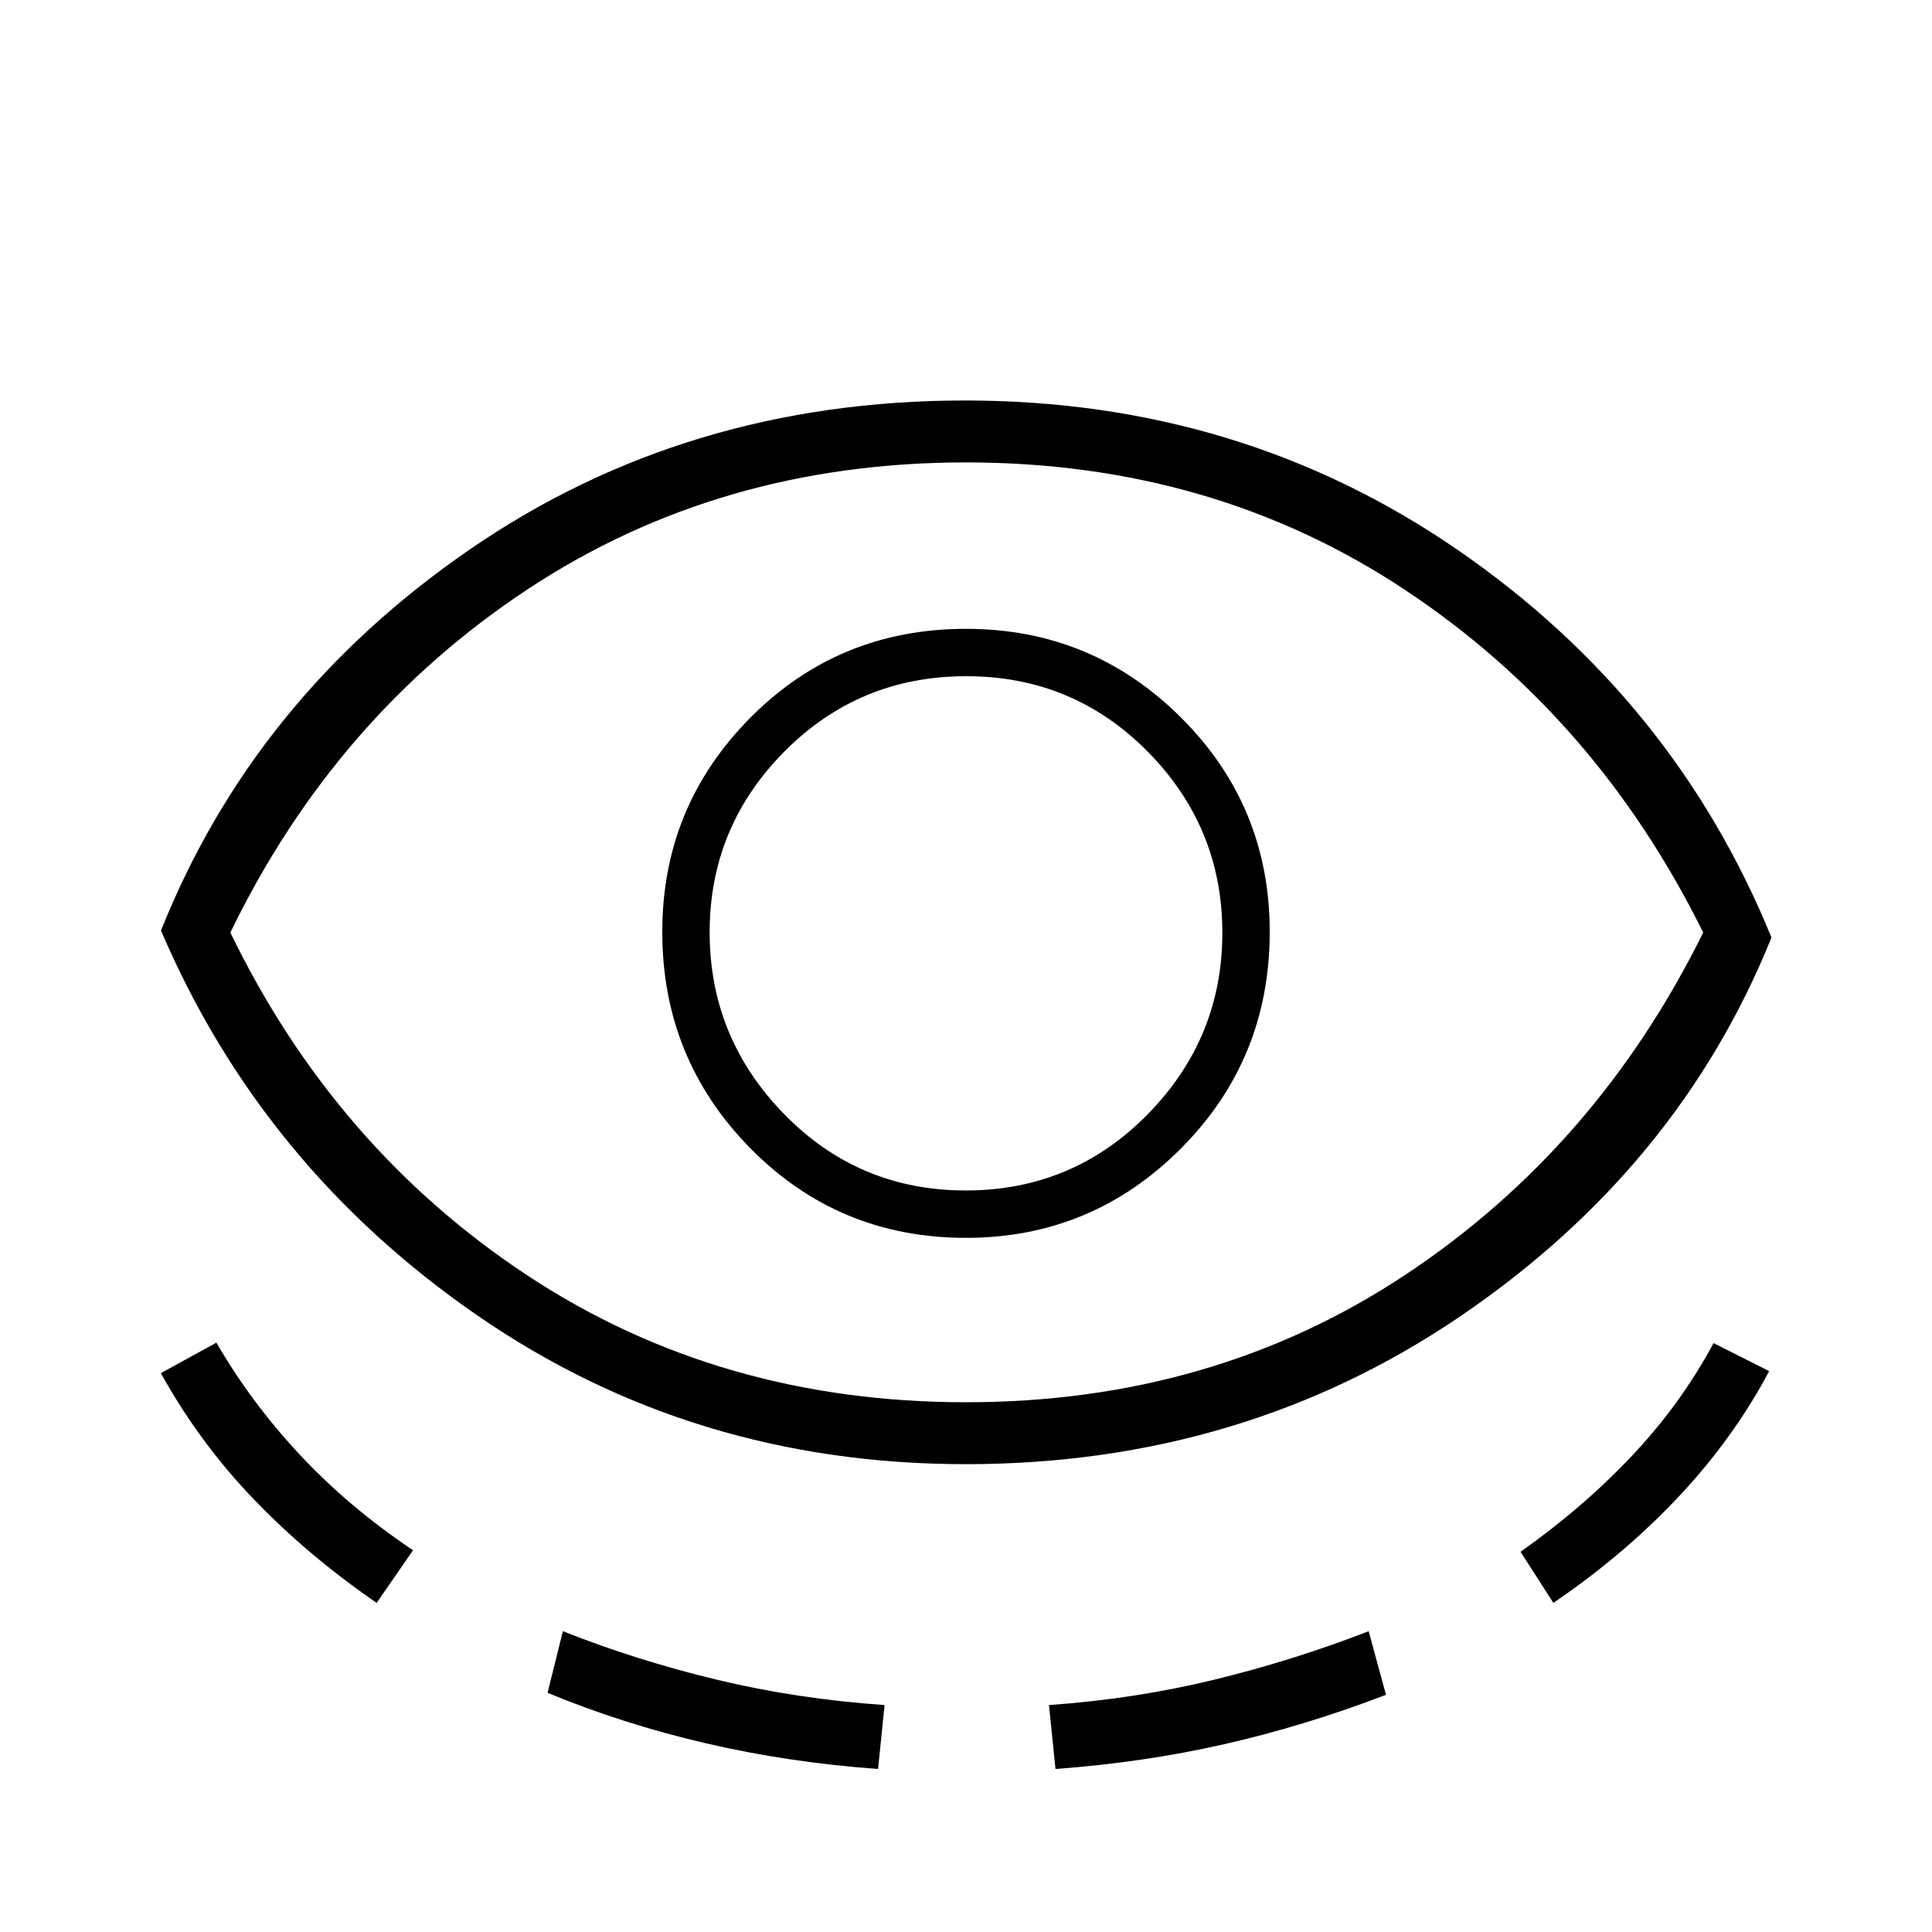 <svg xmlns="http://www.w3.org/2000/svg" height="48" viewBox="0 -960 960 960" width="48"><path d="M479.84-232.46q-135.54 0-242.62-73.89Q130.15-380.23 80-497.62q46.08-115.53 153.58-189.46Q341.08-761 479.5-761q136.88 0 244.62 74.12 107.73 74.11 156.11 192.73-46.08 114.3-154.31 188-108.23 73.69-246.08 73.69Zm-292.69 68.92q-34.15-23.49-61.07-51.51-26.93-28.01-46.16-62.64l27.62-15.16q17 29.47 41.34 55.58 24.35 26.12 56.35 47.58l-18.08 26.15ZM480-263.23q122.54 0 217.92-63.08 95.39-63.07 148.39-170.31-53-107.23-148.39-170.42-95.38-63.19-217.92-63.19-122.54 0-218.04 63.19-95.5 63.19-147.5 170.42 52 107.24 147.5 170.31 95.5 63.08 218.04 63.08ZM272.08-118.85l7.61-30.61q36.46 14.46 76.43 24.08 39.96 9.61 83.42 12.61L436.31-81q-44.62-3.23-85.73-12.81-41.12-9.57-78.5-25.04ZM480-344.92q62.5 0 106.71-44.32 44.21-44.31 44.21-107.73 0-62.65-44.21-106.61T480-647.54q-63.27 0-107.1 44.11-43.82 44.11-43.82 106.46 0 63.12 43.82 107.59 43.83 44.46 107.1 44.46Zm-.12-23.54q-53.19 0-90.23-37.93-37.03-37.92-37.03-90.34t37.15-89.85Q426.93-624 480.12-624t90.23 37.54q37.03 37.54 37.03 89.96 0 52.42-37.15 90.23-37.16 37.81-90.35 37.81ZM524.46-81l-3.23-31.77q42.69-3 82.15-12.61 39.47-9.62 76.7-24.08l8.61 31.61q-40.46 15.47-80.42 24.54-39.96 9.08-83.81 12.31Zm247.39-82.54-16.31-25.38q31-21.88 55.35-47.67 24.34-25.79 40.57-56.03l27.62 13.93q-17.7 33.38-45 62.42-27.31 29.04-62.23 52.73ZM480-496.62Z"/></svg>